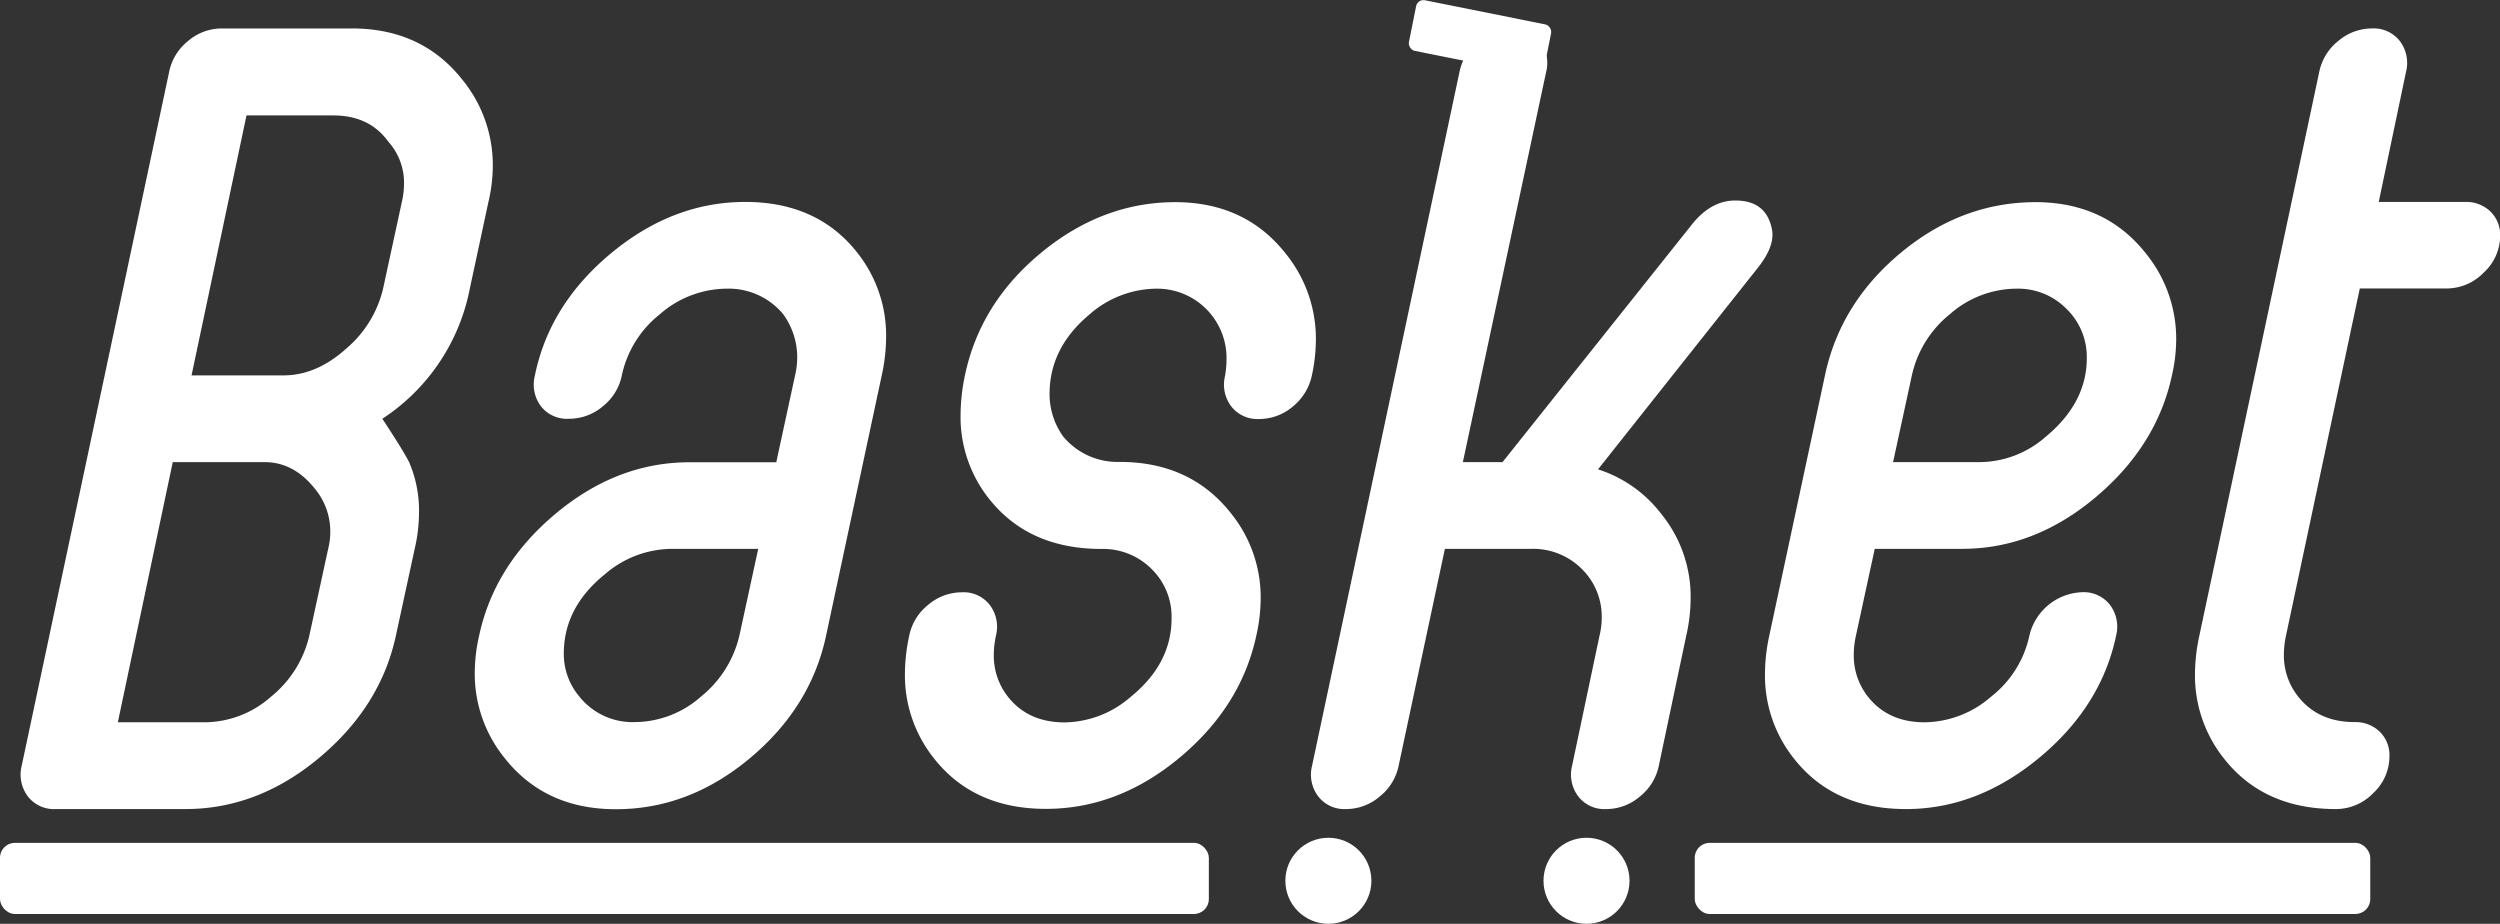 <svg xmlns="http://www.w3.org/2000/svg" viewBox="0 0 504.47 186.41"><rect x="0" y="0" width="504.47" height="186.41" fill="#333333" stroke="none"/><defs><style>.cls-1{fill:#fff;}</style></defs><title>Asset 2</title><g id="Layer_2" data-name="Layer 2"><g id="Layer_1-2" data-name="Layer 1"><path class="cls-1" d="M5.62,160.7a7.31,7.31,0,0,1-1.24-6.19l29.75-140A10.66,10.66,0,0,1,37.92,8.3a10.46,10.46,0,0,1,6.86-2.56H71q14.14,0,22.31,10.36a27.2,27.2,0,0,1,6.13,17.35,32.09,32.09,0,0,1-.88,7.3L94.8,58.25A40.58,40.58,0,0,1,77.15,84.5q4.23,6.42,5.4,8.75a24.59,24.59,0,0,1,2,10.21,32.55,32.55,0,0,1-.87,7.29l-3.79,17.5q-3.08,14.3-15.46,24.65t-27,10.36H11.23A6.64,6.64,0,0,1,5.62,160.7Zm35.66-14.95a20.32,20.32,0,0,0,13.41-5.17,22.25,22.25,0,0,0,7.73-12.33l3.8-17.5a14.39,14.39,0,0,0,.43-3.5,13.52,13.52,0,0,0-3.21-8.75q-4.23-5.25-10.06-5.25H34.86l-11.08,52.5Zm15.89-70q6.7,0,12.69-5.4a22.7,22.7,0,0,0,7.44-12.1l3.79-17.5A17,17,0,0,0,81.53,37a12.41,12.41,0,0,0-3.21-8.46q-3.79-5.25-11.08-5.25H49.74L38.65,75.75Z"/><path class="cls-1" d="M123.31,51.1q12.48-10.35,27.06-10.35T173,51A26.85,26.85,0,0,1,178.81,68a37.18,37.18,0,0,1-.88,7.73l-11.23,52.5Q163.64,142.7,151.32,153t-27.06,10.29q-14.3,0-22.46-10.36a27,27,0,0,1-6-17.21,34,34,0,0,1,.88-7.44q3.06-14.28,15.46-24.64t27-10.36h17.5l3.79-17.5a16.3,16.3,0,0,0,.44-3.65A14.83,14.83,0,0,0,158,63.35a14.29,14.29,0,0,0-11.38-5.1,20.64,20.64,0,0,0-13.49,5.18,21.38,21.38,0,0,0-7.65,12.32,10.65,10.65,0,0,1-3.79,6.2,10.47,10.47,0,0,1-6.86,2.55A6.66,6.66,0,0,1,109.17,82a7.3,7.3,0,0,1-1.24-6.2Q110.84,61.46,123.31,51.1ZM153,110.75h-17.5a20.87,20.87,0,0,0-13.42,5.11q-8.31,6.7-8.31,16a13.3,13.3,0,0,0,3.06,8.6,13.71,13.71,0,0,0,11.23,5.25,20.34,20.34,0,0,0,13.42-5.17,22.31,22.31,0,0,0,7.73-12.33Z"/><path class="cls-1" d="M247.5,72.39a14,14,0,0,0-14.15-14.14,20.72,20.72,0,0,0-13.56,5.25q-8,6.7-8,16a14.65,14.65,0,0,0,2.77,8.61,14.27,14.27,0,0,0,11.37,5.1q14.29,0,22.46,10.36a27,27,0,0,1,6,17.21,34.45,34.45,0,0,1-.87,7.43q-3.06,14.3-15.46,24.65t-27,10.36q-14.59,0-22.61-10.21A26.89,26.89,0,0,1,182.6,136a37.21,37.21,0,0,1,.87-7.73,10.63,10.63,0,0,1,3.79-6.19,10.48,10.48,0,0,1,6.86-2.56,6.67,6.67,0,0,1,5.61,2.56,7.27,7.27,0,0,1,1.24,6.19,18.36,18.36,0,0,0-.43,3.8,13.38,13.38,0,0,0,2.91,8.6c2.72,3.41,6.52,5.1,11.38,5.1a20.66,20.66,0,0,0,13.27-5.1q8.31-6.71,8.31-15.9a13.46,13.46,0,0,0-4.08-10,13.82,13.82,0,0,0-10.06-4q-14.75,0-22.76-10.21a26.51,26.51,0,0,1-5.68-16.77,39.84,39.84,0,0,1,.87-8Q197.76,61.17,210.09,51t27-10.21q14.15,0,22.32,10.35a27.27,27.27,0,0,1,6.12,17.36,34.55,34.55,0,0,1-.8,7.22A11,11,0,0,1,260.92,82a10.47,10.47,0,0,1-6.86,2.55A6.66,6.66,0,0,1,248.45,82a7.3,7.3,0,0,1-1.24-6.2A20.9,20.9,0,0,0,247.5,72.39Z"/><path class="cls-1" d="M350.17,40.46q6.42,0,7.44,6.12.43,3.21-2.77,7.29L322.46,94.71a26,26,0,0,1,12.69,8.9,26.47,26.47,0,0,1,6,17.06,34.49,34.49,0,0,1-.88,7.58l-5.54,26.26a10.63,10.63,0,0,1-3.79,6.19,10.41,10.41,0,0,1-6.86,2.56,6.64,6.64,0,0,1-5.61-2.56,7.31,7.31,0,0,1-1.24-6.19l5.54-26.26a15.72,15.72,0,0,0,.44-3.5,13.46,13.46,0,0,0-4.08-10,13.84,13.84,0,0,0-10.07-4h-17.5l-9.33,43.76a10.63,10.63,0,0,1-3.79,6.19,10.43,10.43,0,0,1-6.86,2.56A6.64,6.64,0,0,1,266,160.7a7.27,7.27,0,0,1-1.24-6.19l29.75-140a10.61,10.61,0,0,1,3.79-6.19,10.45,10.45,0,0,1,6.85-2.56,6.69,6.69,0,0,1,5.62,2.56A7.35,7.35,0,0,1,312,14.49L295.19,93.25h8l38.36-48.13Q345.35,40.46,350.17,40.46Z"/><path class="cls-1" d="M411.5,152.9Q399,163.26,384.59,163.26q-14.59,0-22.61-10.21A26.89,26.89,0,0,1,356.15,136a37.21,37.21,0,0,1,.87-7.73l11.23-52.5Q371.33,61.17,383.57,51t27.12-10.21q14.15,0,22.32,10.35a27.27,27.27,0,0,1,6.12,17.36,32.62,32.62,0,0,1-.87,7.29Q435.2,90,422.8,100.4t-27,10.35h-17.5l-3.79,17.5a17.75,17.75,0,0,0-.44,3.8,13.38,13.38,0,0,0,2.91,8.6c2.73,3.41,6.52,5.1,11.38,5.1a20.73,20.73,0,0,0,13.42-5.17,21.31,21.31,0,0,0,7.73-12.33,11.35,11.35,0,0,1,10.64-8.75,6.69,6.69,0,0,1,5.62,2.56,7.34,7.34,0,0,1,1.24,6.19Q424,142.55,411.5,152.9ZM382,93.25h17.5a20.36,20.36,0,0,0,13.28-5.1q8.31-6.86,8.31-15.9A13.52,13.52,0,0,0,417,62.33a13.7,13.7,0,0,0-10.07-4.08,20.49,20.49,0,0,0-13.41,5.1,21.94,21.94,0,0,0-7.73,12.4Z"/><path class="cls-1" d="M480,40.75h17.5a7,7,0,0,1,5,1.89,6.6,6.6,0,0,1,2,5A10.1,10.1,0,0,1,501.19,55a10.45,10.45,0,0,1-7.51,3.21h-17.5l-14.88,70a18.41,18.41,0,0,0-.44,3.8,13.33,13.33,0,0,0,2.92,8.6c2.72,3.41,6.51,5.1,11.38,5.1a7,7,0,0,1,5,1.9,6.6,6.6,0,0,1,2,5,10.13,10.13,0,0,1-3.28,7.44,10.47,10.47,0,0,1-7.52,3.21q-14.58,0-22.6-10.21A26.9,26.9,0,0,1,442.92,136a37.26,37.26,0,0,1,.88-7.73L468,14.49A10.66,10.66,0,0,1,471.8,8.3a10.46,10.46,0,0,1,6.86-2.56,6.67,6.67,0,0,1,5.61,2.56,7.31,7.31,0,0,1,1.24,6.19Z"/><circle class="cls-1" cx="320.14" cy="177.73" r="8.68"/><circle class="cls-1" cx="268.05" cy="177.73" r="8.68"/><rect class="cls-1" x="284.76" y="2.36" width="27.78" height="10.42" rx="1.5" transform="translate(7.33 -58.6) rotate(11.35)"/><rect class="cls-1" x="341.98" y="170.08" width="136.31" height="14.35" rx="3"/><rect class="cls-1" y="170.08" width="243.93" height="14.35" rx="3"/></g></g></svg>